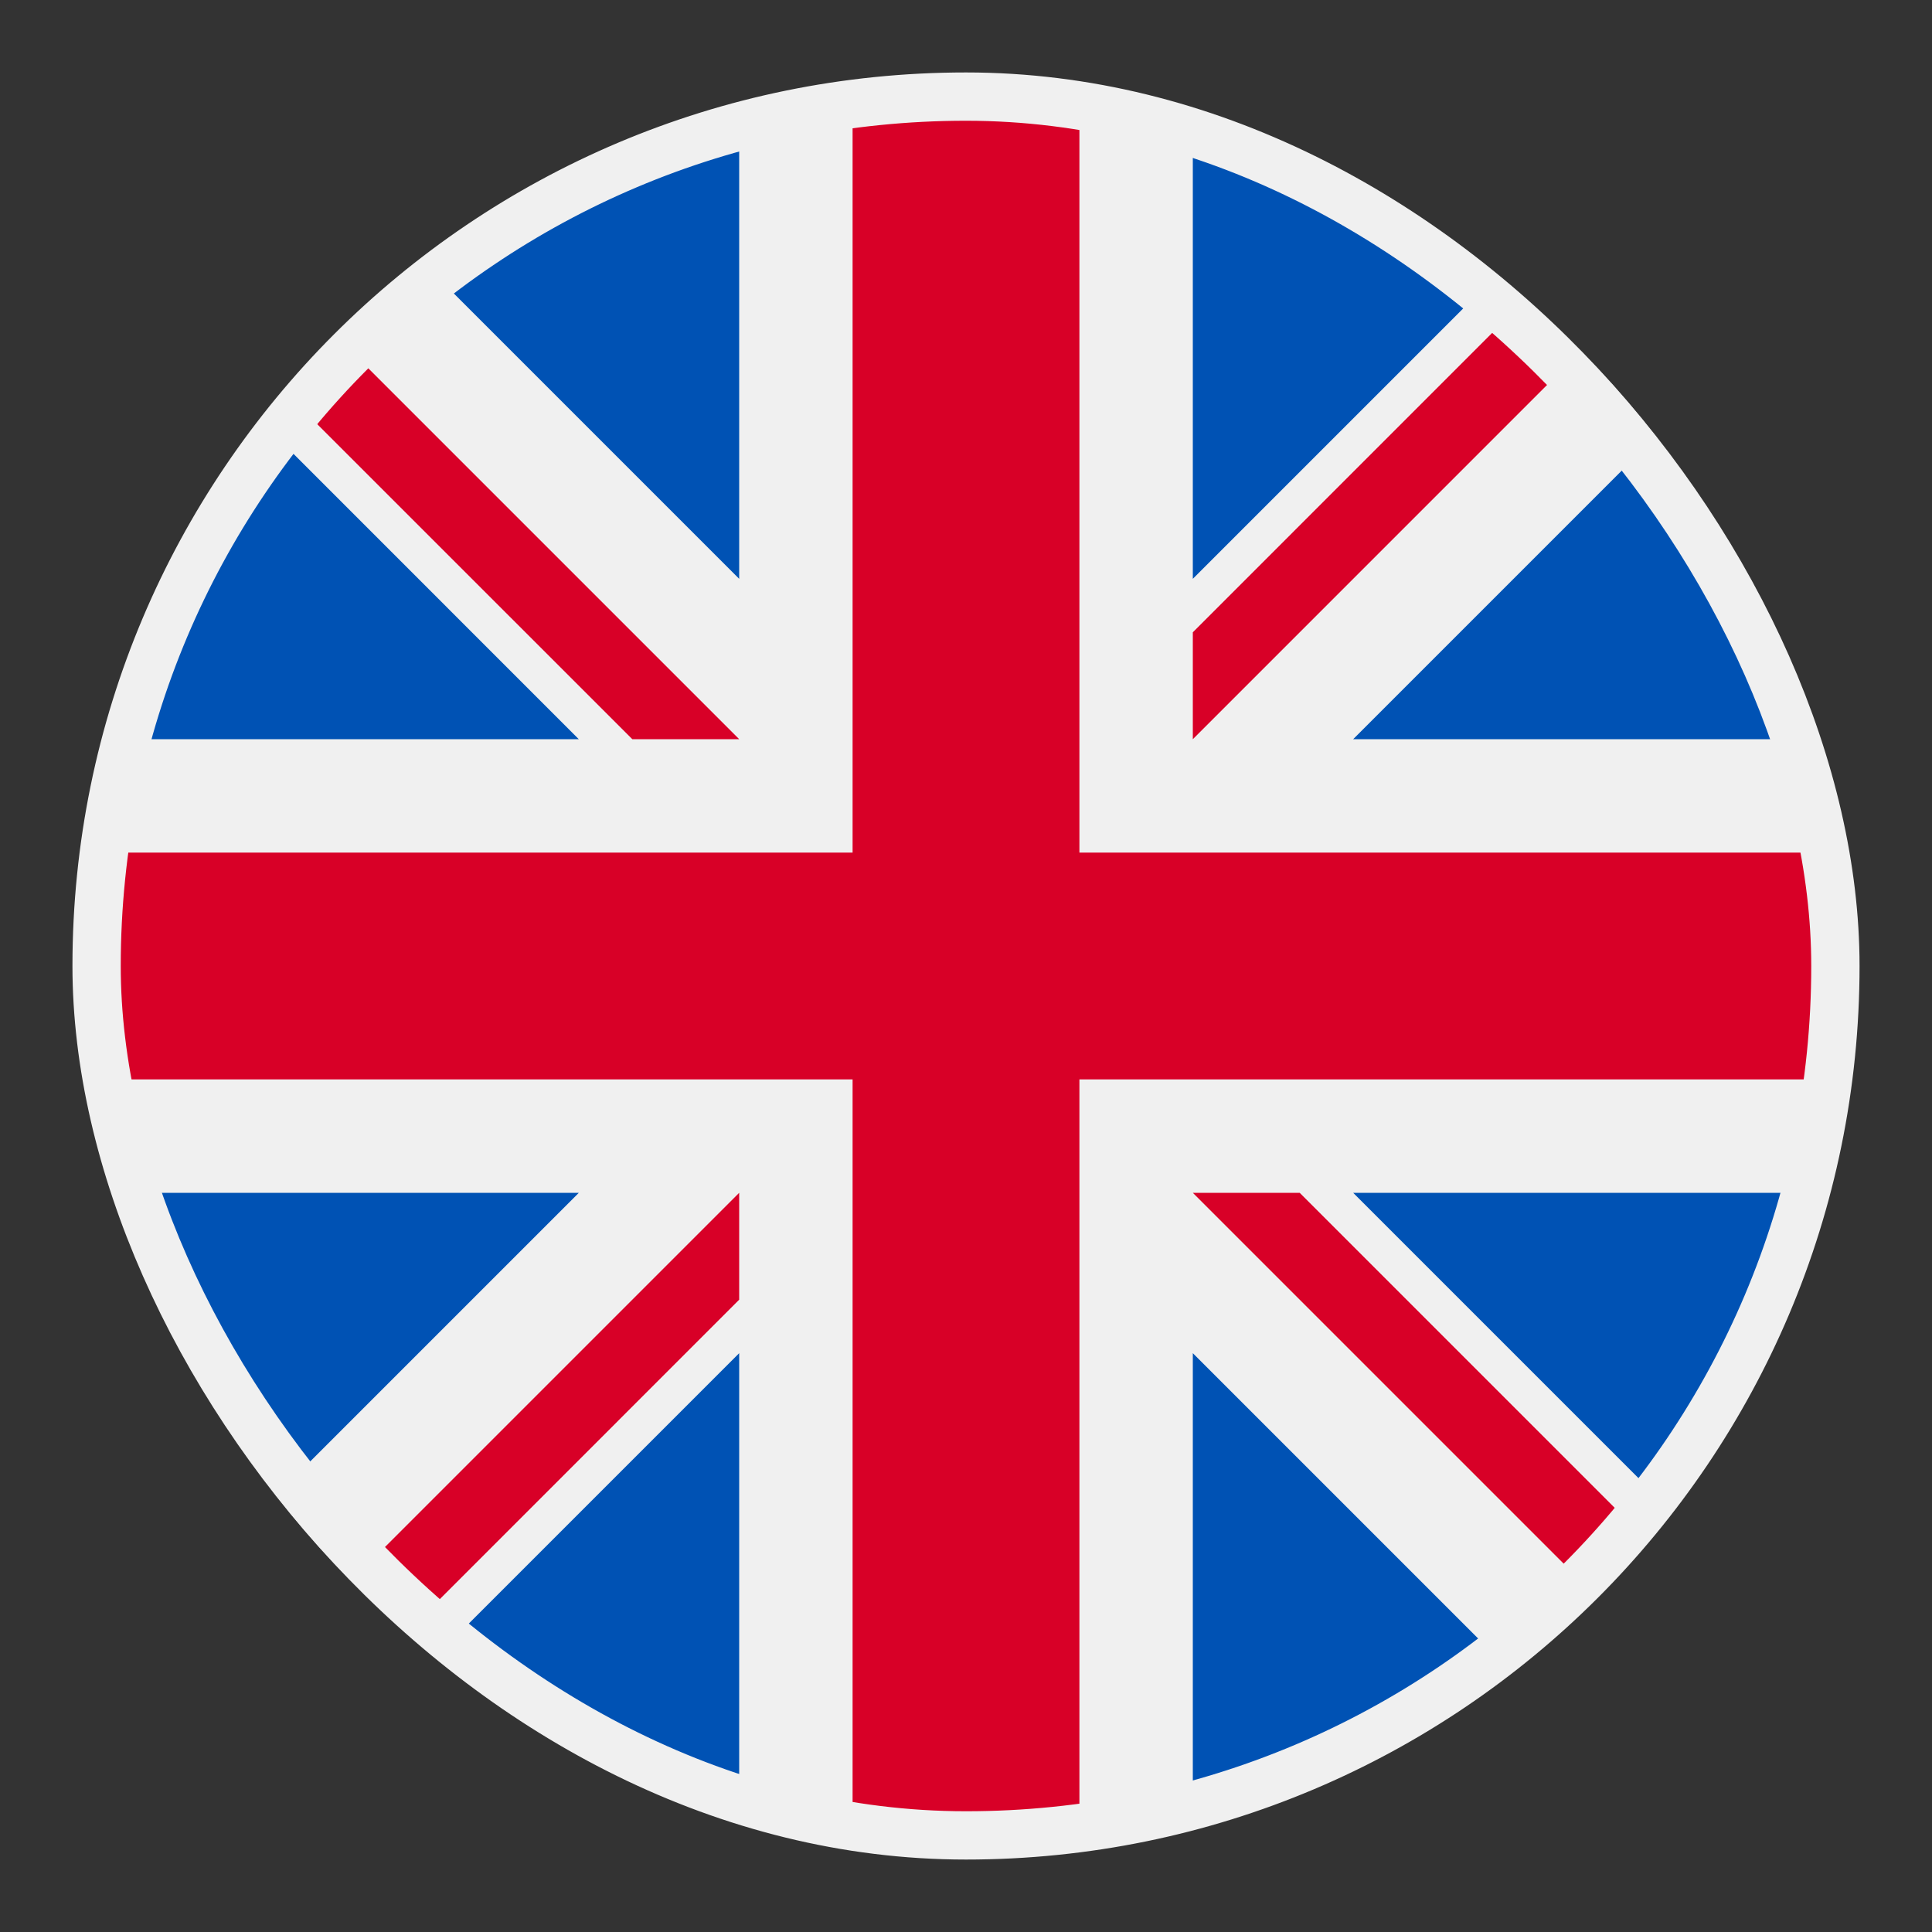 <svg width="40" height="40" viewBox="0 0 40 40" fill="none" xmlns="http://www.w3.org/2000/svg">
<rect x="0" y="0" width="40" height="40" fill="#333333" stroke="none"/>
<path d="M20 38C29.941 38 38 29.941 38 20C38 10.059 29.941 2 20 2C10.059 2 2 10.059 2 20C2 29.941 10.059 38 20 38Z" fill="#F0F0F0"/>
<path d="M5.721 9.041C4.307 10.881 3.241 13.001 2.62 15.305H11.984L5.721 9.041Z" fill="#0052B4"/>
<path d="M37.38 15.304C36.759 13.001 35.693 10.881 34.279 9.041L28.016 15.304H37.38Z" fill="#0052B4"/>
<path d="M2.62 24.696C3.241 26.999 4.307 29.119 5.721 30.959L11.984 24.696H2.62Z" fill="#0052B4"/>
<path d="M30.959 5.721C29.119 4.307 26.999 3.241 24.696 2.62V11.984L30.959 5.721Z" fill="#0052B4"/>
<path d="M9.041 34.279C10.881 35.693 13.001 36.759 15.304 37.38V28.016L9.041 34.279Z" fill="#0052B4"/>
<path d="M15.304 2.62C13.001 3.241 10.881 4.307 9.041 5.721L15.304 11.984V2.62Z" fill="#0052B4"/>
<path d="M24.696 37.38C26.999 36.759 29.119 35.693 30.959 34.279L24.696 28.016V37.38Z" fill="#0052B4"/>
<path d="M28.016 24.696L34.279 30.959C35.693 29.119 36.759 26.999 37.38 24.696H28.016Z" fill="#0052B4"/>
<g clip-path="url(#clip0_163_708)">
<path d="M37.848 17.652H22.348H22.348V2.152C21.579 2.052 20.796 2 20 2C19.204 2 18.421 2.052 17.652 2.152V17.652V17.652H2.152C2.052 18.421 2 19.204 2 20C2 20.796 2.052 21.579 2.152 22.348H17.652H17.652V37.848C18.421 37.948 19.204 38 20 38C20.796 38 21.579 37.948 22.348 37.848V22.348V22.348H37.848C37.948 21.579 38 20.796 38 20C38 19.204 37.948 18.421 37.848 17.652Z" fill="#D80027"/>
<path d="M24.696 24.696L32.728 32.728C33.097 32.359 33.45 31.973 33.786 31.573L26.909 24.696H24.696V24.696Z" fill="#D80027"/>
<path d="M15.304 24.696H15.304L7.272 32.728C7.641 33.097 8.027 33.45 8.428 33.786L15.304 26.909V24.696Z" fill="#D80027"/>
<path d="M15.304 15.304V15.304L7.272 7.272C6.903 7.641 6.55 8.027 6.214 8.428L13.091 15.304H15.304V15.304Z" fill="#D80027"/>
<path d="M24.696 15.305L32.728 7.272C32.359 6.903 31.973 6.55 31.572 6.214L24.696 13.091V15.305Z" fill="#D80027"/>
</g>
<rect x="2" y="2" width="36" height="36" rx="18" stroke="#F0F0F0"/>
<defs>
<clipPath id="clip0_163_708">
<rect x="2" y="2" width="36" height="36" rx="18" fill="white"/>
</clipPath>
</defs>
</svg>
